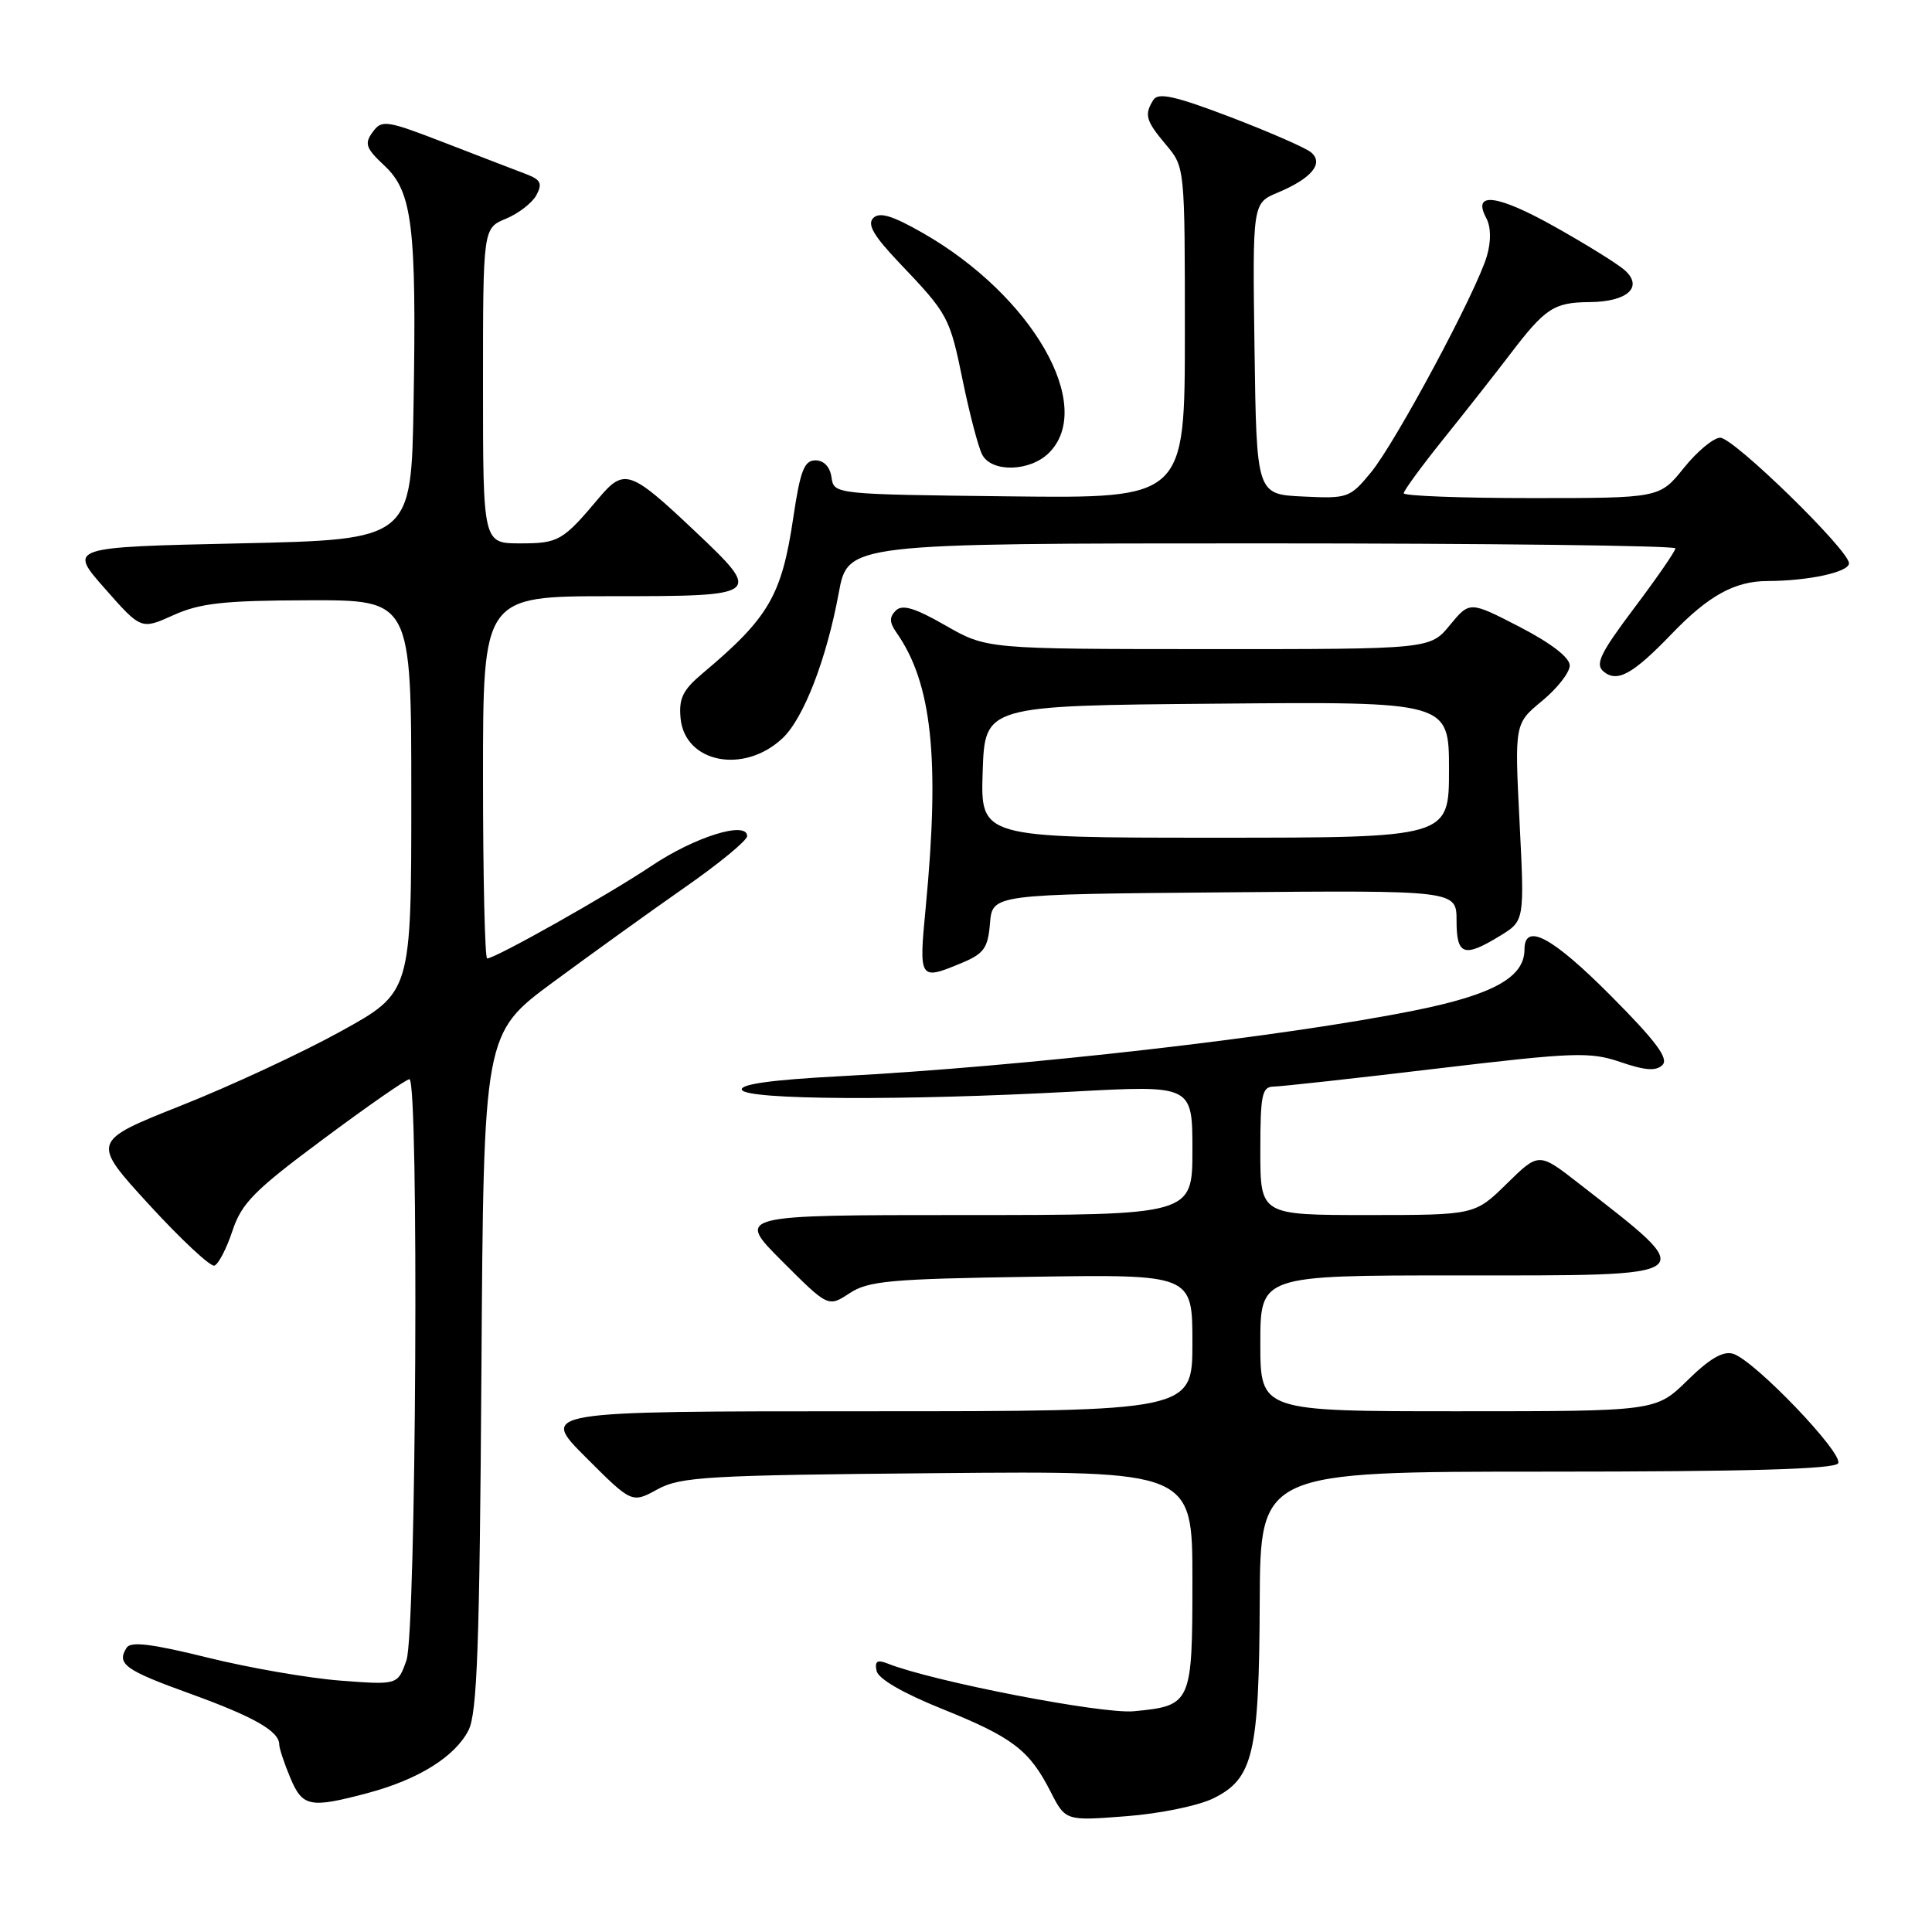 <?xml version="1.0" encoding="UTF-8" standalone="no"?>
<!DOCTYPE svg PUBLIC "-//W3C//DTD SVG 1.1//EN" "http://www.w3.org/Graphics/SVG/1.1/DTD/svg11.dtd" >
<svg xmlns="http://www.w3.org/2000/svg" xmlns:xlink="http://www.w3.org/1999/xlink" version="1.1" viewBox="0 0 256 256">
 <g >
 <path fill="currentColor"
d=" M 160.82 238.27 C 166.06 235.67 166.84 232.36 166.92 212.25 C 167.00 195.00 167.00 195.00 204.94 195.00 C 231.47 195.00 243.09 194.67 243.56 193.90 C 244.34 192.64 232.53 180.30 229.67 179.39 C 228.33 178.97 226.57 179.99 223.60 182.90 C 219.42 187.00 219.42 187.00 193.21 187.00 C 167.00 187.00 167.00 187.00 167.00 178.00 C 167.00 169.00 167.00 169.00 193.03 169.00 C 225.98 169.00 225.40 169.44 209.20 156.81 C 203.90 152.68 203.90 152.68 199.66 156.84 C 195.42 161.00 195.42 161.00 181.21 161.00 C 167.00 161.00 167.00 161.00 167.00 152.50 C 167.00 145.08 167.22 144.00 168.75 143.98 C 169.71 143.97 179.46 142.90 190.41 141.59 C 208.69 139.42 210.67 139.35 214.73 140.73 C 218.03 141.86 219.45 141.95 220.29 141.11 C 221.14 140.26 219.41 137.94 213.49 131.99 C 205.69 124.14 202.00 122.16 202.00 125.83 C 202.00 129.49 197.84 131.80 187.50 133.88 C 170.12 137.39 135.72 141.32 111.22 142.61 C 102.28 143.08 98.05 143.66 98.30 144.40 C 98.75 145.75 119.75 145.87 142.25 144.64 C 158.00 143.79 158.00 143.79 158.00 152.39 C 158.00 161.00 158.00 161.00 127.76 161.00 C 97.52 161.00 97.52 161.00 103.63 167.11 C 109.74 173.22 109.74 173.22 112.57 171.36 C 115.06 169.72 117.96 169.46 136.70 169.18 C 158.00 168.86 158.00 168.86 158.00 177.93 C 158.00 187.00 158.00 187.00 114.76 187.00 C 71.52 187.00 71.52 187.00 77.62 193.10 C 83.72 199.20 83.72 199.20 87.11 197.35 C 90.18 195.67 93.65 195.47 124.25 195.20 C 158.00 194.90 158.00 194.90 158.00 209.33 C 158.00 225.77 157.89 226.02 150.22 226.75 C 146.02 227.14 123.67 222.82 117.65 220.44 C 116.24 219.88 115.88 220.11 116.15 221.40 C 116.37 222.45 119.63 224.34 124.79 226.42 C 134.18 230.20 136.39 231.88 139.20 237.39 C 141.18 241.28 141.18 241.28 149.22 240.66 C 153.70 240.32 158.83 239.26 160.82 238.27 Z  M 48.72 237.59 C 55.43 235.80 60.28 232.78 62.08 229.27 C 63.23 227.02 63.55 218.03 63.79 181.72 C 64.08 136.94 64.08 136.94 73.29 130.14 C 78.36 126.40 86.21 120.75 90.75 117.58 C 95.29 114.42 99.00 111.36 99.00 110.79 C 99.00 108.72 92.05 110.89 86.30 114.75 C 80.62 118.56 65.63 127.00 64.55 127.00 C 64.25 127.00 64.00 116.20 64.00 103.00 C 64.00 79.00 64.00 79.00 81.00 79.00 C 101.03 79.00 101.12 78.92 91.93 70.24 C 83.52 62.30 82.70 62.02 79.36 65.98 C 74.57 71.68 74.01 72.00 68.93 72.00 C 64.00 72.00 64.00 72.00 64.00 51.12 C 64.00 30.24 64.00 30.24 67.04 28.98 C 68.71 28.29 70.53 26.88 71.08 25.85 C 71.89 24.33 71.65 23.82 69.79 23.10 C 68.53 22.62 63.71 20.77 59.09 18.98 C 51.15 15.91 50.60 15.83 49.38 17.50 C 48.26 19.03 48.47 19.64 50.94 21.95 C 54.64 25.40 55.20 29.97 54.80 53.50 C 54.50 71.50 54.50 71.50 31.78 72.00 C 9.06 72.50 9.06 72.50 13.88 77.97 C 18.70 83.44 18.70 83.44 22.98 81.51 C 26.51 79.92 29.63 79.57 40.88 79.54 C 54.50 79.50 54.50 79.50 54.50 105.50 C 54.50 131.50 54.50 131.50 45.17 136.65 C 40.05 139.48 30.50 143.92 23.96 146.51 C 12.08 151.24 12.08 151.24 19.76 159.63 C 23.99 164.24 27.88 167.87 28.41 167.70 C 28.94 167.52 30.02 165.45 30.80 163.09 C 32.03 159.40 33.70 157.72 42.87 150.91 C 48.71 146.56 53.84 143.00 54.25 143.00 C 55.53 143.00 55.15 216.26 53.86 219.98 C 52.71 223.27 52.71 223.27 45.11 222.69 C 40.92 222.37 33.00 221.00 27.51 219.64 C 20.12 217.81 17.32 217.47 16.78 218.33 C 15.41 220.48 16.55 221.30 25.16 224.41 C 33.62 227.47 37.00 229.39 37.00 231.15 C 37.00 231.65 37.65 233.62 38.45 235.53 C 40.08 239.44 41.04 239.63 48.72 237.59 Z  M 127.47 127.58 C 130.39 126.36 130.91 125.61 131.18 122.33 C 131.50 118.50 131.50 118.50 162.25 118.24 C 193.00 117.97 193.00 117.97 193.00 121.99 C 193.00 126.59 193.97 126.93 198.75 124.01 C 202.01 122.02 202.01 122.02 201.35 108.95 C 200.69 95.88 200.69 95.88 204.34 92.87 C 206.35 91.21 208.00 89.10 208.00 88.18 C 207.99 87.12 205.53 85.23 201.37 83.07 C 194.74 79.65 194.74 79.65 192.12 82.83 C 189.50 86.02 189.50 86.02 160.12 86.01 C 130.74 86.00 130.74 86.00 125.29 82.88 C 121.19 80.53 119.55 80.05 118.69 80.91 C 117.83 81.77 117.85 82.48 118.76 83.78 C 123.49 90.49 124.56 100.46 122.66 120.25 C 121.74 129.86 121.79 129.95 127.47 127.58 Z  M 103.69 97.82 C 106.48 95.20 109.52 87.35 111.14 78.56 C 112.35 72.00 112.35 72.00 167.17 72.00 C 197.33 72.00 222.00 72.30 222.00 72.66 C 222.00 73.02 219.54 76.59 216.54 80.57 C 212.03 86.57 211.33 88.03 212.48 88.98 C 214.29 90.49 216.36 89.34 221.50 84.00 C 226.38 78.92 229.86 77.00 234.20 76.99 C 239.65 76.97 245.00 75.81 245.00 74.64 C 245.00 72.90 229.72 58.00 227.94 58.00 C 227.06 58.00 224.89 59.80 223.12 62.00 C 219.91 66.00 219.91 66.00 202.95 66.00 C 193.63 66.00 186.00 65.71 186.00 65.36 C 186.00 65.01 188.39 61.75 191.31 58.11 C 194.23 54.48 198.16 49.48 200.05 47.00 C 204.75 40.82 205.89 40.07 210.63 40.03 C 215.67 39.99 217.81 38.02 215.25 35.77 C 214.29 34.93 210.16 32.37 206.08 30.08 C 198.44 25.78 195.04 25.33 196.92 28.86 C 197.56 30.05 197.60 31.91 197.03 33.89 C 195.70 38.54 184.95 58.60 181.65 62.61 C 178.87 65.98 178.58 66.08 172.64 65.79 C 166.50 65.50 166.50 65.50 166.23 46.21 C 165.96 26.92 165.96 26.92 169.31 25.52 C 173.80 23.64 175.46 21.63 173.71 20.18 C 172.99 19.58 168.18 17.48 163.03 15.51 C 155.76 12.74 153.48 12.22 152.84 13.22 C 151.59 15.20 151.81 15.98 154.50 19.18 C 157.00 22.15 157.00 22.15 157.00 44.10 C 157.00 66.04 157.00 66.04 133.75 65.77 C 110.50 65.50 110.50 65.50 110.18 63.25 C 109.98 61.86 109.17 61.00 108.05 61.00 C 106.57 61.00 106.04 62.35 105.12 68.55 C 103.58 78.93 101.88 81.84 93.10 89.22 C 90.47 91.43 89.93 92.54 90.18 95.19 C 90.76 101.10 98.58 102.62 103.69 97.82 Z  M 139.00 60.00 C 145.19 53.81 136.80 39.18 122.29 30.88 C 118.25 28.57 116.55 28.05 115.71 28.89 C 114.88 29.72 115.76 31.24 119.10 34.76 C 125.68 41.67 125.83 41.95 127.60 50.59 C 128.50 54.94 129.64 59.29 130.15 60.25 C 131.41 62.64 136.50 62.50 139.00 60.00 Z  M 130.21 102.25 C 130.50 93.50 130.50 93.50 161.25 93.24 C 192.00 92.97 192.00 92.97 192.00 101.99 C 192.00 111.00 192.00 111.00 160.96 111.00 C 129.92 111.00 129.92 111.00 130.21 102.25 Z "/>
</g>
</svg>